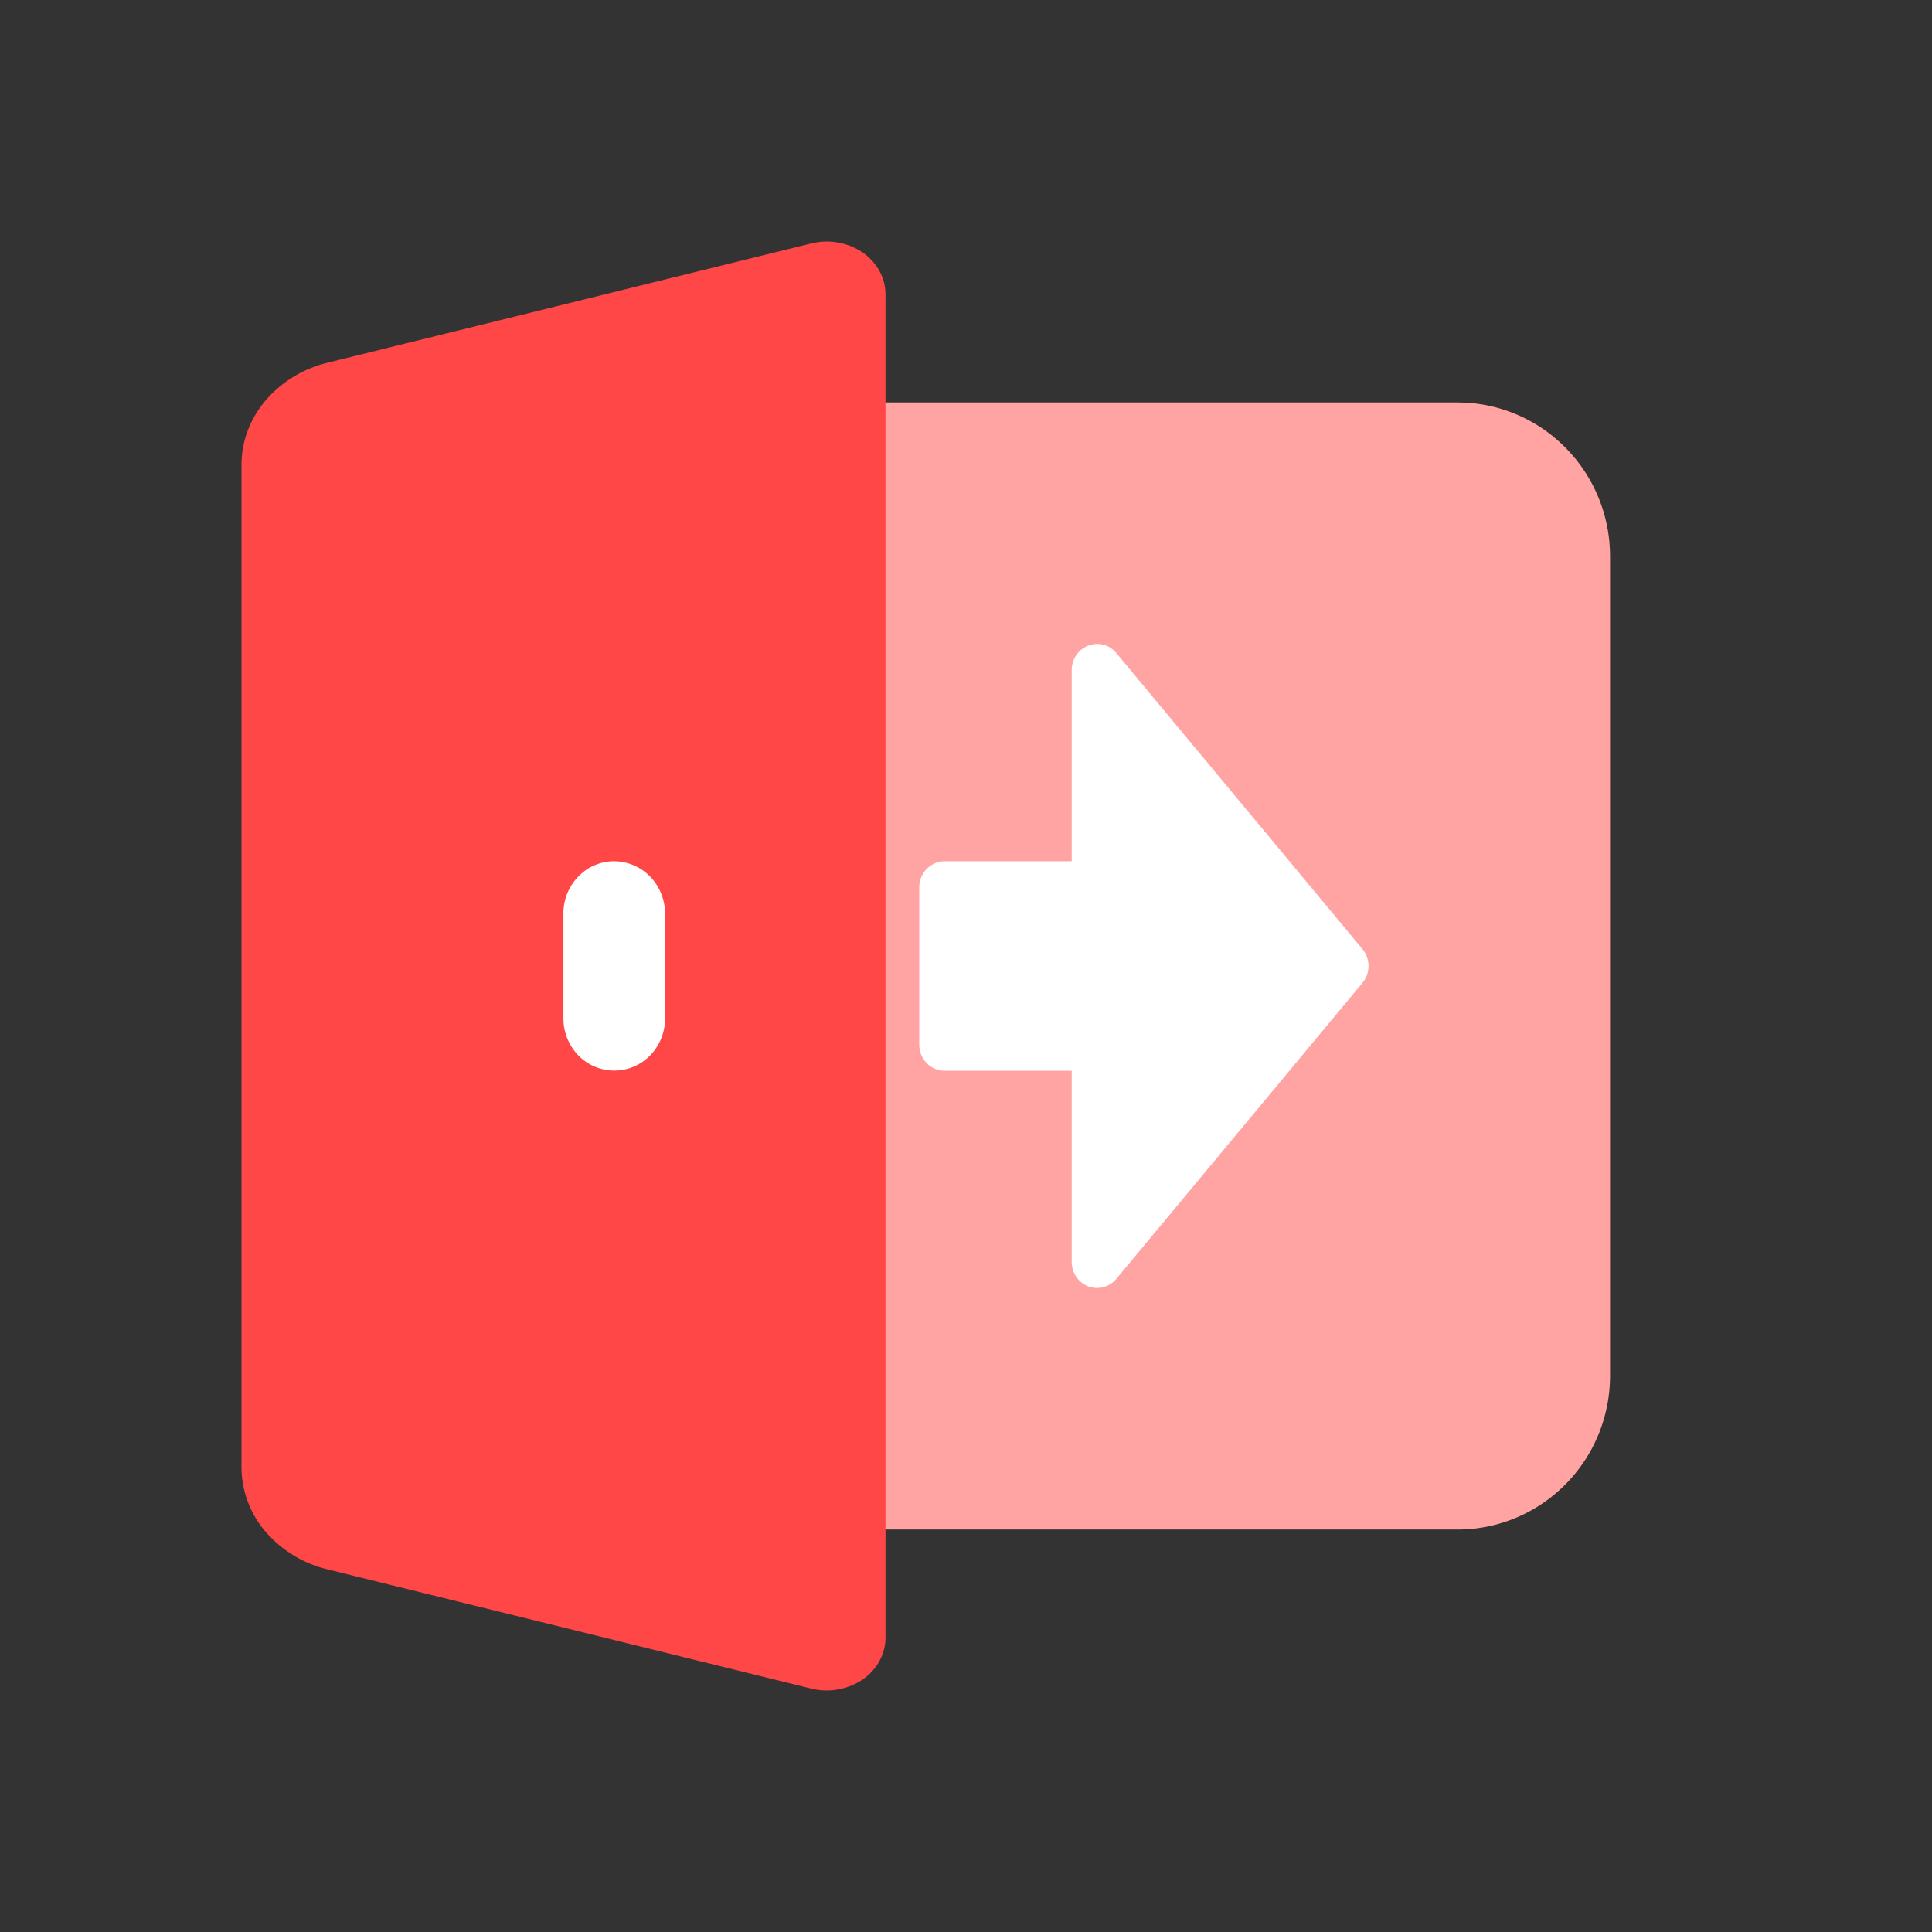 <?xml version="1.0" standalone="no"?><!DOCTYPE svg PUBLIC "-//W3C//DTD SVG 1.1//EN" "http://www.w3.org/Graphics/SVG/1.1/DTD/svg11.dtd"><svg t="1724987965535" class="icon" viewBox="0 0 1024 1024" version="1.1" xmlns="http://www.w3.org/2000/svg" p-id="59723" xmlns:xlink="http://www.w3.org/1999/xlink" width="300" height="300"><rect x="0" y="0" width="1024" height="1024" fill="#333333" stroke="none"/><path d="M341.333 267.648c0-14.421 5.675-28.245 15.787-38.4 10.112-10.197 23.808-15.915 38.101-15.915h377.259c21.461 0 42.027 8.576 57.173 23.893 15.147 15.232 23.68 35.968 23.68 57.6v434.347c0 21.632-8.533 42.368-23.68 57.6-15.147 15.317-35.712 23.893-57.173 23.893H395.221c-14.293 0-27.989-5.717-38.101-15.915a54.528 54.528 0 0 1-15.787-38.4V267.648z" fill="#FF4747" p-id="59724"></path><path d="M341.333 267.648c0-14.421 5.675-28.245 15.787-38.4 10.112-10.197 23.808-15.915 38.101-15.915h377.259c21.461 0 42.027 8.576 57.173 23.893 15.147 15.232 23.68 35.968 23.68 57.6v434.347c0 21.632-8.533 42.368-23.68 57.6-15.147 15.317-35.712 23.893-57.173 23.893H395.221c-14.293 0-27.989-5.717-38.101-15.915a54.528 54.528 0 0 1-15.787-38.4V267.648z" fill="#FFFFFF" fill-opacity=".5" p-id="59725"></path><path d="M128 246.315c0-12.331 4.48-24.277 12.757-34.048a62.72 62.72 0 0 1 32.981-20.053l256.427-63.232a34.219 34.219 0 0 1 27.008 4.779c3.755 2.645 6.827 5.973 8.96 9.899 2.133 3.84 3.2 8.107 3.2 12.416v711.893c0 4.309-1.109 8.533-3.2 12.416a28.928 28.928 0 0 1-9.003 9.856 34.261 34.261 0 0 1-27.008 4.779l-256.384-63.189a62.72 62.72 0 0 1-33.024-20.053 52.693 52.693 0 0 1-12.715-34.133V246.357z" fill="#FF4747" p-id="59726"></path><path d="M568.021 355.243c0-2.859 0.853-5.632 2.389-7.936a13.525 13.525 0 0 1 6.4-5.12 13.099 13.099 0 0 1 14.933 4.011l130.347 156.8a14.123 14.123 0 0 1 0 18.005l-130.389 156.8a13.355 13.355 0 0 1-14.933 4.011 13.525 13.525 0 0 1-6.357-5.12 14.208 14.208 0 0 1-2.389-7.936v-101.248h-67.371a13.269 13.269 0 0 1-9.515-4.053 14.08 14.08 0 0 1-3.925-9.813v-83.285a14.08 14.08 0 0 1 3.925-9.813c2.56-2.56 5.973-4.053 9.557-4.053h67.328V355.243zM325.547 456.491a26.24 26.24 0 0 0-19.029 8.107 27.819 27.819 0 0 0-7.893 19.627v55.509a28.16 28.16 0 0 0 7.893 19.627 26.539 26.539 0 0 0 38.101 0 28.16 28.16 0 0 0 7.893-19.627v-55.467a28.459 28.459 0 0 0-7.893-19.627 26.88 26.88 0 0 0-19.072-8.149z" fill="#FFFFFF" p-id="59727"></path></svg>